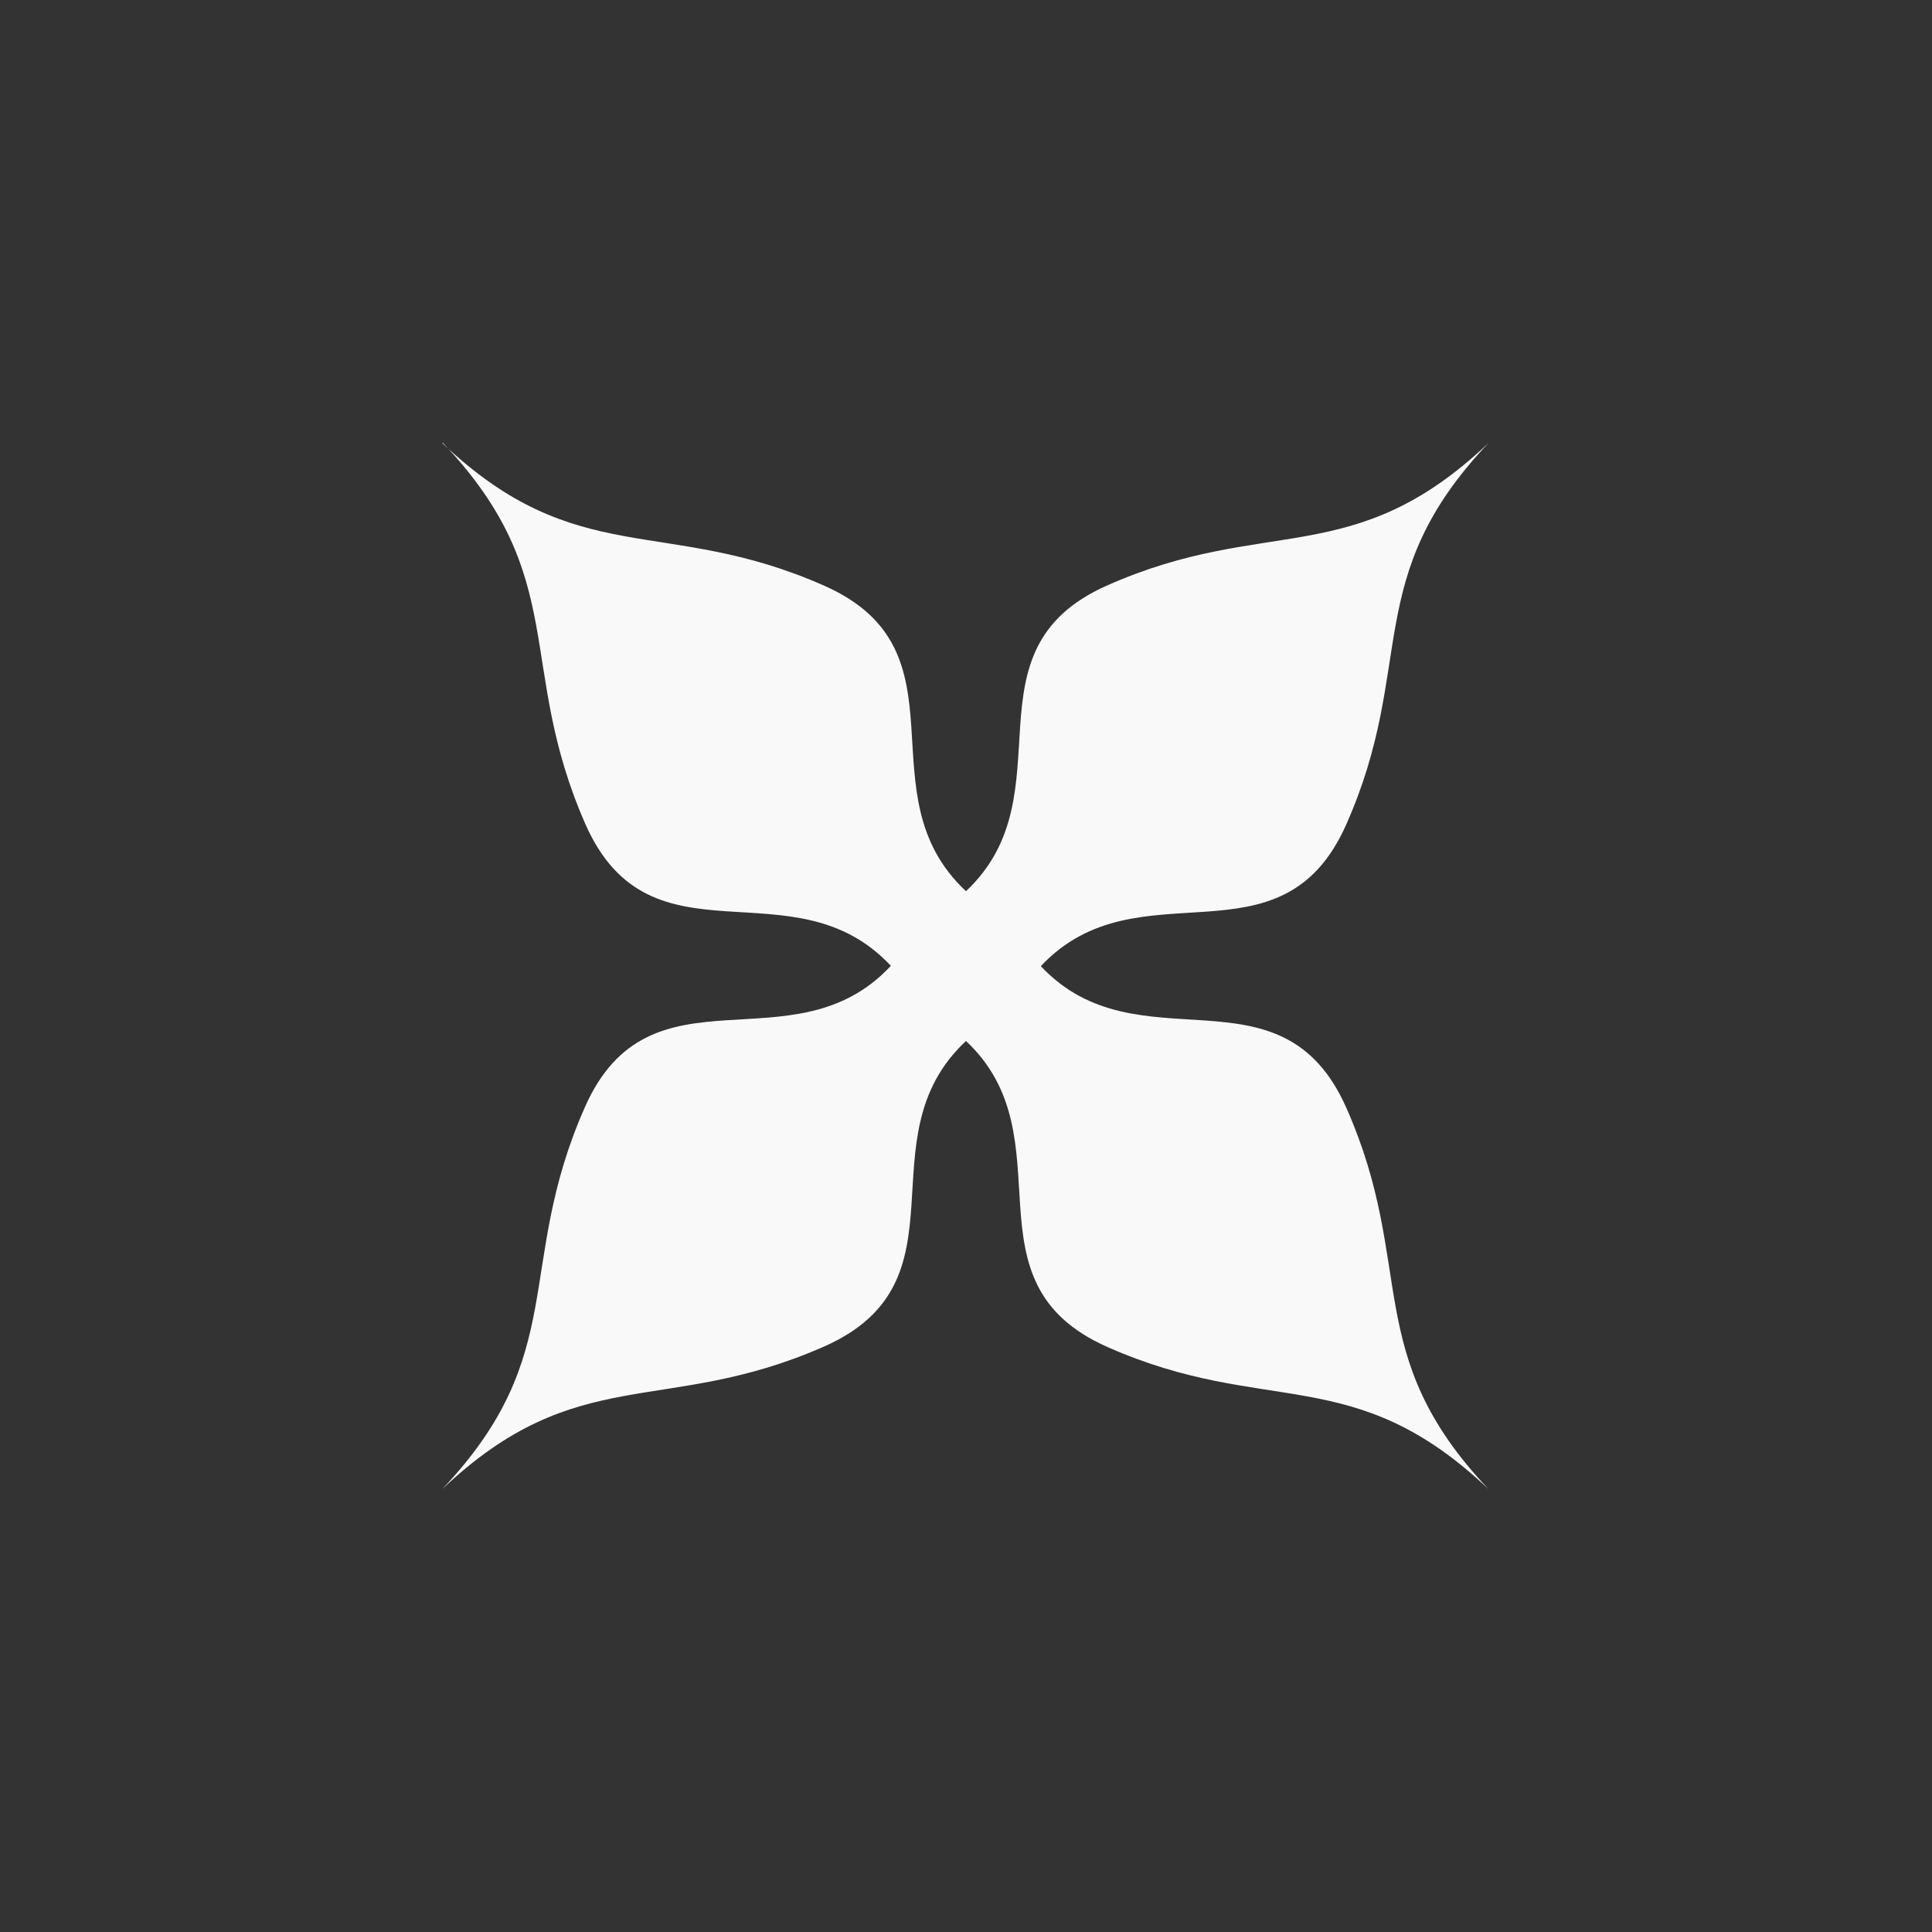 <!-- color: #214152 -->
<svg xmlns="http://www.w3.org/2000/svg" xmlns:xlink="http://www.w3.org/1999/xlink" width="48px" height="48px" viewBox="0 0 48 48" version="1.1">
<rect x="0" y="0" width="48" height="48" fill="#333333" stroke="none"/>
<g id="surface1">
<path style=" stroke:none;fill-rule:evenodd;fill:rgb(97.647%,97.647%,97.647%);fill-opacity:1;" d="M 11 11 C 14.191 14.359 12.805 16.512 14.543 20.473 C 16.168 24.152 19.707 21.398 22.133 23.996 C 19.707 26.598 16.156 23.832 14.531 27.508 C 12.781 31.469 14.176 33.633 10.988 36.996 C 14.352 33.805 16.516 35.199 20.477 33.453 C 24.156 31.824 21.402 28.285 24 25.863 C 26.578 28.285 23.84 31.84 27.512 33.465 C 31.473 35.219 33.621 33.805 36.984 37 C 33.793 33.637 35.203 31.484 33.449 27.523 C 31.824 23.855 28.281 26.582 25.859 24.004 C 28.281 21.422 31.824 24.152 33.449 20.48 C 35.203 16.52 33.789 14.367 36.984 11.004 C 33.621 14.199 31.473 12.789 27.512 14.543 C 23.84 16.164 26.578 19.719 24 22.141 C 21.398 19.719 24.152 16.18 20.477 14.551 C 16.516 12.801 14.352 14.199 10.988 11.008 M 11 11 "/>
</g>
</svg>
